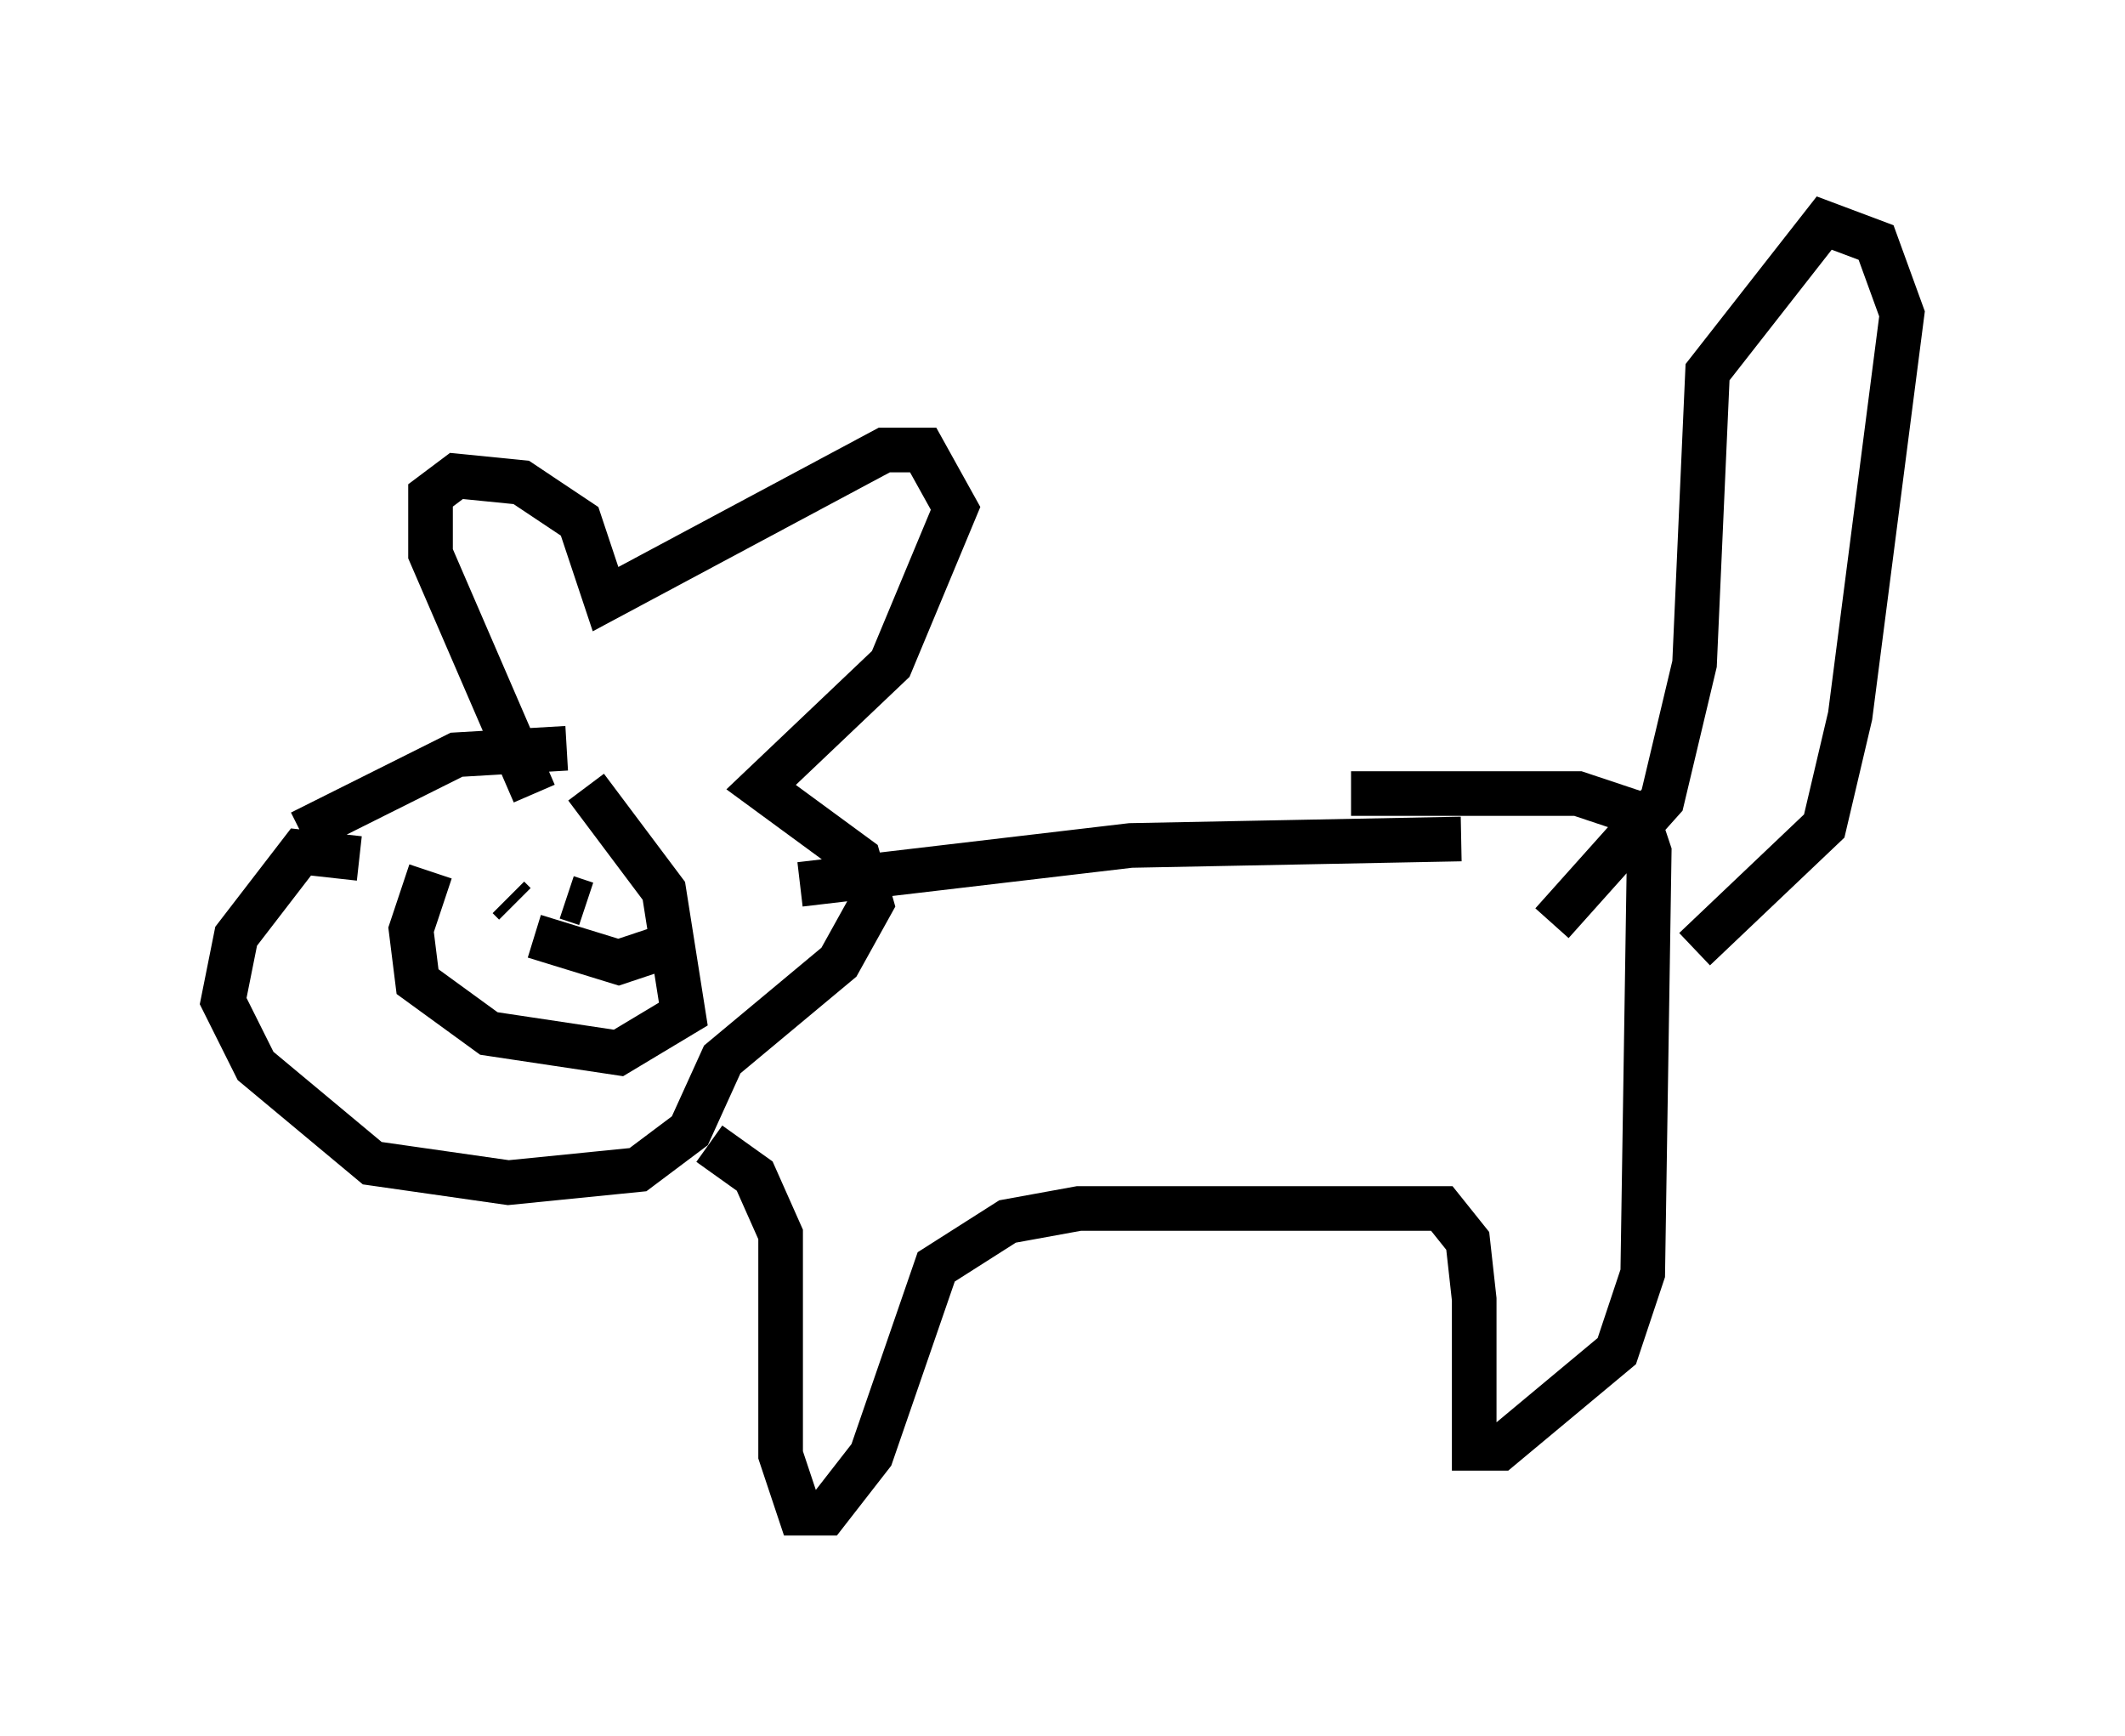 <?xml version="1.0" encoding="utf-8" ?>
<svg baseProfile="full" height="38.905" version="1.1" width="47.62" xmlns="http://www.w3.org/2000/svg" xmlns:ev="http://www.w3.org/2001/xml-events" xmlns:xlink="http://www.w3.org/1999/xlink"><defs /><rect fill="white" height="38.905" width="47.62" x="0" y="0" /><path d="M11.972, 17.201 m-2.324, 2.324 l-0.436, 1.307 0.145, 1.162 l1.598, 1.162 2.905, 0.436 l1.453, -0.872 -0.436, -2.76 l-1.743, -2.324 m-1.162, 0.145 l-2.324, -5.374 0.0, -1.307 l0.581, -0.436 1.453, 0.145 l1.307, 0.872 0.581, 1.743 l6.246, -3.341 0.872, 0.0 l0.726, 1.307 -1.453, 3.486 l-2.905, 2.76 2.179, 1.598 l0.291, 1.017 -0.726, 1.307 l-2.615, 2.179 -0.726, 1.598 l-1.162, 0.872 -2.905, 0.291 l-3.05, -0.436 -2.615, -2.179 l-0.726, -1.453 0.291, -1.453 l1.453, -1.888 1.307, 0.145 m3.341, 0.872 l0.145, 0.145 m1.162, -0.145 l0.436, 0.145 m-1.162, 0.726 l1.888, 0.581 1.307, -0.436 m-8.425, -2.469 l3.486, -1.743 2.469, -0.145 m5.229, 3.05 l7.408, -0.872 7.408, -0.145 m-16.849, 6.827 l1.017, 0.726 0.581, 1.307 l0.0, 4.939 0.436, 1.307 l0.581, 0.0 1.017, -1.307 l1.453, -4.212 1.598, -1.017 l1.598, -0.291 8.134, 0.0 l0.581, 0.726 0.145, 1.307 l0.0, 3.341 0.581, 0.0 l2.615, -2.179 0.581, -1.743 l0.145, -9.441 -0.291, -0.872 l-1.307, -0.436 -5.084, 0.0 m4.503, 2.905 l2.469, -2.76 0.726, -3.05 l0.291, -6.536 2.615, -3.341 l1.162, 0.436 0.581, 1.598 l-1.162, 9.006 -0.581, 2.469 l-2.905, 2.76 " fill="none" stroke="black" stroke-width="1" /></svg>